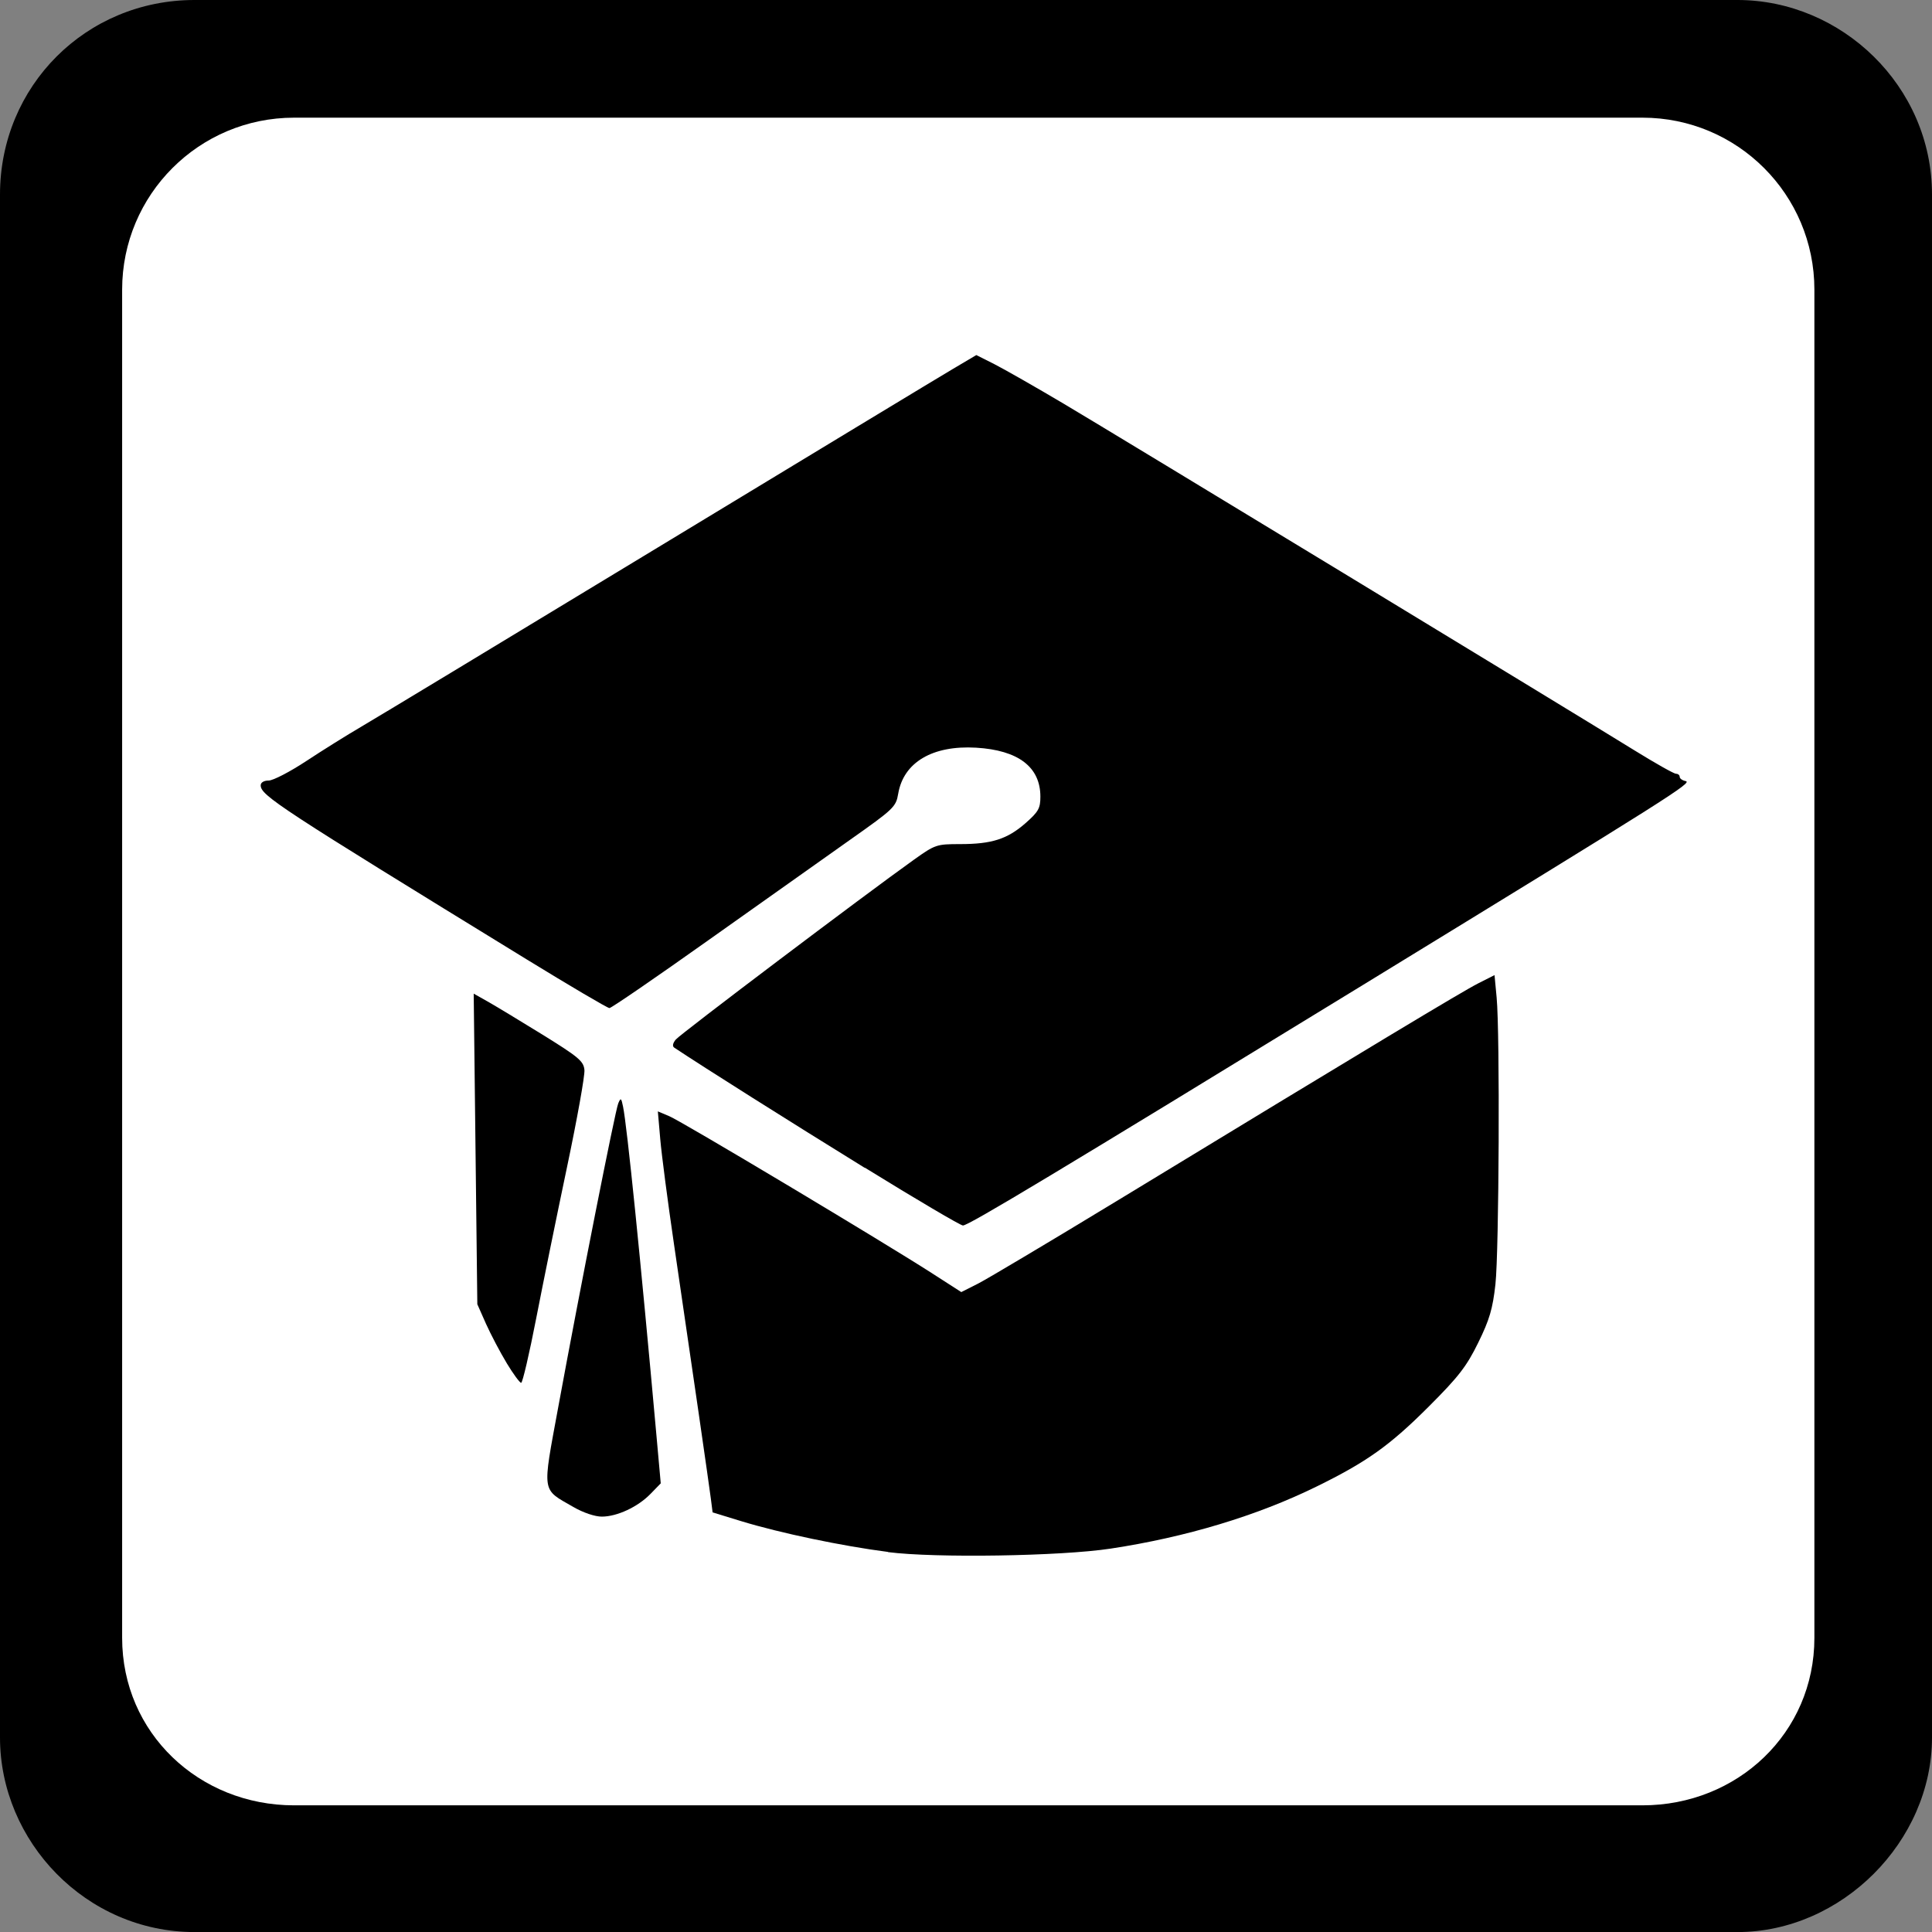 <?xml version="1.0" encoding="UTF-8" standalone="no"?>
<!-- Created with Inkscape (http://www.inkscape.org/) -->

<svg
   xmlns:dc="http://purl.org/dc/elements/1.1/"
   xmlns:cc="http://creativecommons.org/ns#"
   xmlns:rdf="http://www.w3.org/1999/02/22-rdf-syntax-ns#"
   xmlns:svg="http://www.w3.org/2000/svg"
   xmlns="http://www.w3.org/2000/svg"
   xmlns:sodipodi="http://sodipodi.sourceforge.net/DTD/sodipodi-0.dtd"
   xmlns:inkscape="http://www.inkscape.org/namespaces/inkscape"
   width="32"
   height="32"
   viewBox="0 0 32 32"
   id="svg4135"
   version="1.1"
   inkscape:version="0.91 r13725"
   sodipodi:docname="university_frame.svg">
  <rect x="0" y="0" width="32" height="32" fill="#808080" stroke="none"/>
  <defs
     id="defs4137" />
  <sodipodi:namedview
     id="base"
     pagecolor="#ffffff"
     bordercolor="#666666"
     borderopacity="1.0"
     inkscape:pageopacity="0.0"
     inkscape:pageshadow="2"
     inkscape:zoom="15.839192"
     inkscape:cx="-3.79718"
     inkscape:cy="7.550014"
     inkscape:document-units="px"
     inkscape:current-layer="layer1"
     showgrid="false"
     units="px"
     inkscape:window-width="1920"
     inkscape:window-height="1138"
     inkscape:window-x="-8"
     inkscape:window-y="-8"
     inkscape:window-maximized="1"
     showguides="false" />
  <g
     inkscape:label="Ebene 1"
     inkscape:groupmode="layer"
     id="layer1"
     transform="translate(0,-1020.362)">
    <path
       inkscape:connector-curvature="0"
       id="path4140"
       d="m 3.222,1020.362 25.555,0 c 1.724,0 3.223,1.424 3.223,3.223 l 0,25.555 c 0,1.724 -1.499,3.223 -3.223,3.223 l -25.555,0 C 1.424,1052.362 0,1050.863 0,1049.14 l 0,-25.555 c 0,-1.799 1.424,-3.223 3.222,-3.223 z"
       style="fill:#000000;fill-opacity:1;fill-rule:nonzero;stroke:none" />
    <path
       inkscape:connector-curvature="0"
       id="path4142"
       d="m 27.204,1022.311 -22.333,0 c -1.574,0 -2.848,1.274 -2.848,2.848 l 0,22.332 c 0,1.574 1.274,2.773 2.848,2.773 l 22.333,0 c 1.574,0 2.848,-1.199 2.848,-2.773 l 0,-22.332 c 0,-1.574 -1.274,-2.848 -2.848,-2.848 z"
       style="fill:#ffffff;fill-opacity:1;fill-rule:nonzero;stroke:none" />
    <path
       style="opacity:1;fill:#000000;fill-opacity:1;stroke:none;stroke-width:25;stroke-linecap:butt;stroke-linejoin:round;stroke-miterlimit:4;stroke-dasharray:none;stroke-dashoffset:0;stroke-opacity:1"
       d="m 14.709,1046.067 c -0.758,-0.097 -1.787,-0.313 -2.423,-0.507 l -0.483,-0.148 -0.029,-0.227 c -0.031,-0.242 -0.301,-2.111 -0.611,-4.218 -0.103,-0.701 -0.205,-1.482 -0.227,-1.736 l -0.04,-0.461 0.19,0.08 c 0.205,0.085 3.523,2.069 4.34,2.594 l 0.496,0.319 0.279,-0.141 c 0.153,-0.078 1.202,-0.703 2.331,-1.389 4.191,-2.549 5.69,-3.451 5.953,-3.584 l 0.269,-0.136 0.035,0.371 c 0.056,0.591 0.04,4.201 -0.02,4.75 -0.045,0.405 -0.098,0.587 -0.285,0.967 -0.192,0.392 -0.324,0.563 -0.817,1.056 -0.646,0.646 -1.027,0.918 -1.863,1.328 -0.987,0.484 -2.161,0.838 -3.409,1.027 -0.828,0.126 -2.905,0.158 -3.686,0.058 z"
       id="path5130"
       inkscape:connector-curvature="0" />
    <path
       style="opacity:1;fill:#000000;fill-opacity:1;stroke:none;stroke-width:25;stroke-linecap:butt;stroke-linejoin:round;stroke-miterlimit:4;stroke-dasharray:none;stroke-dashoffset:0;stroke-opacity:1"
       d="m 9.498,1045.323 c -0.533,-0.307 -0.518,-0.207 -0.252,-1.653 0.362,-1.97 0.943,-4.91 0.994,-5.032 0.041,-0.099 0.05,-0.093 0.08,0.055 0.066,0.321 0.287,2.493 0.553,5.447 l 0.071,0.791 -0.169,0.174 c -0.21,0.216 -0.552,0.376 -0.806,0.377 -0.114,4e-4 -0.309,-0.065 -0.471,-0.159 z"
       id="path5132"
       inkscape:connector-curvature="0" />
    <path
       style="opacity:1;fill:#000000;fill-opacity:1;stroke:none;stroke-width:25;stroke-linecap:butt;stroke-linejoin:round;stroke-miterlimit:4;stroke-dasharray:none;stroke-dashoffset:0;stroke-opacity:1"
       d="m 8.393,1042.94 c -0.109,-0.18 -0.263,-0.473 -0.343,-0.651 l -0.144,-0.325 -0.03,-2.572 -0.03,-2.572 0.229,0.129 c 0.126,0.071 0.535,0.318 0.909,0.549 0.602,0.373 0.682,0.44 0.696,0.586 0.009,0.091 -0.121,0.814 -0.288,1.607 -0.167,0.793 -0.397,1.921 -0.511,2.508 -0.114,0.587 -0.226,1.067 -0.249,1.067 -0.023,0 -0.131,-0.147 -0.24,-0.327 z"
       id="path5134"
       inkscape:connector-curvature="0" />
    <path
       style="opacity:1;fill:#000000;fill-opacity:1;stroke:none;stroke-width:25;stroke-linecap:butt;stroke-linejoin:round;stroke-miterlimit:4;stroke-dasharray:none;stroke-dashoffset:0;stroke-opacity:1"
       d="m 14.321,1039.704 c -1.228,-0.758 -2.675,-1.671 -3.152,-1.989 -0.036,-0.023 -0.027,-0.073 0.024,-0.135 0.073,-0.09 3.114,-2.386 3.945,-2.979 0.351,-0.25 0.374,-0.258 0.764,-0.258 0.525,0 0.783,-0.083 1.084,-0.347 0.214,-0.189 0.246,-0.245 0.246,-0.439 0,-0.491 -0.366,-0.77 -1.065,-0.811 -0.721,-0.042 -1.202,0.242 -1.29,0.763 -0.037,0.218 -0.073,0.252 -0.796,0.762 -0.416,0.294 -1.471,1.041 -2.344,1.661 -0.873,0.62 -1.612,1.127 -1.643,1.127 -0.031,0 -0.651,-0.365 -1.378,-0.811 -4.098,-2.515 -4.398,-2.711 -4.398,-2.879 0,-0.047 0.054,-0.079 0.133,-0.079 0.073,0 0.354,-0.146 0.624,-0.324 0.27,-0.178 0.678,-0.433 0.906,-0.566 0.229,-0.133 2.436,-1.468 4.906,-2.965 2.469,-1.497 4.668,-2.828 4.887,-2.957 l 0.397,-0.235 0.296,0.149 c 0.163,0.083 0.683,0.379 1.155,0.659 0.873,0.518 8.331,5.048 9.459,5.745 0.34,0.21 0.645,0.382 0.679,0.382 0.034,0 0.061,0.023 0.061,0.051 0,0.028 0.044,0.059 0.097,0.07 0.123,0.023 -0.222,0.241 -5.335,3.372 -5.117,3.133 -6.542,3.99 -6.634,3.989 -0.04,-3e-4 -0.771,-0.431 -1.625,-0.958 z"
       id="path5136"
       inkscape:connector-curvature="0" />
  </g>
</svg>
